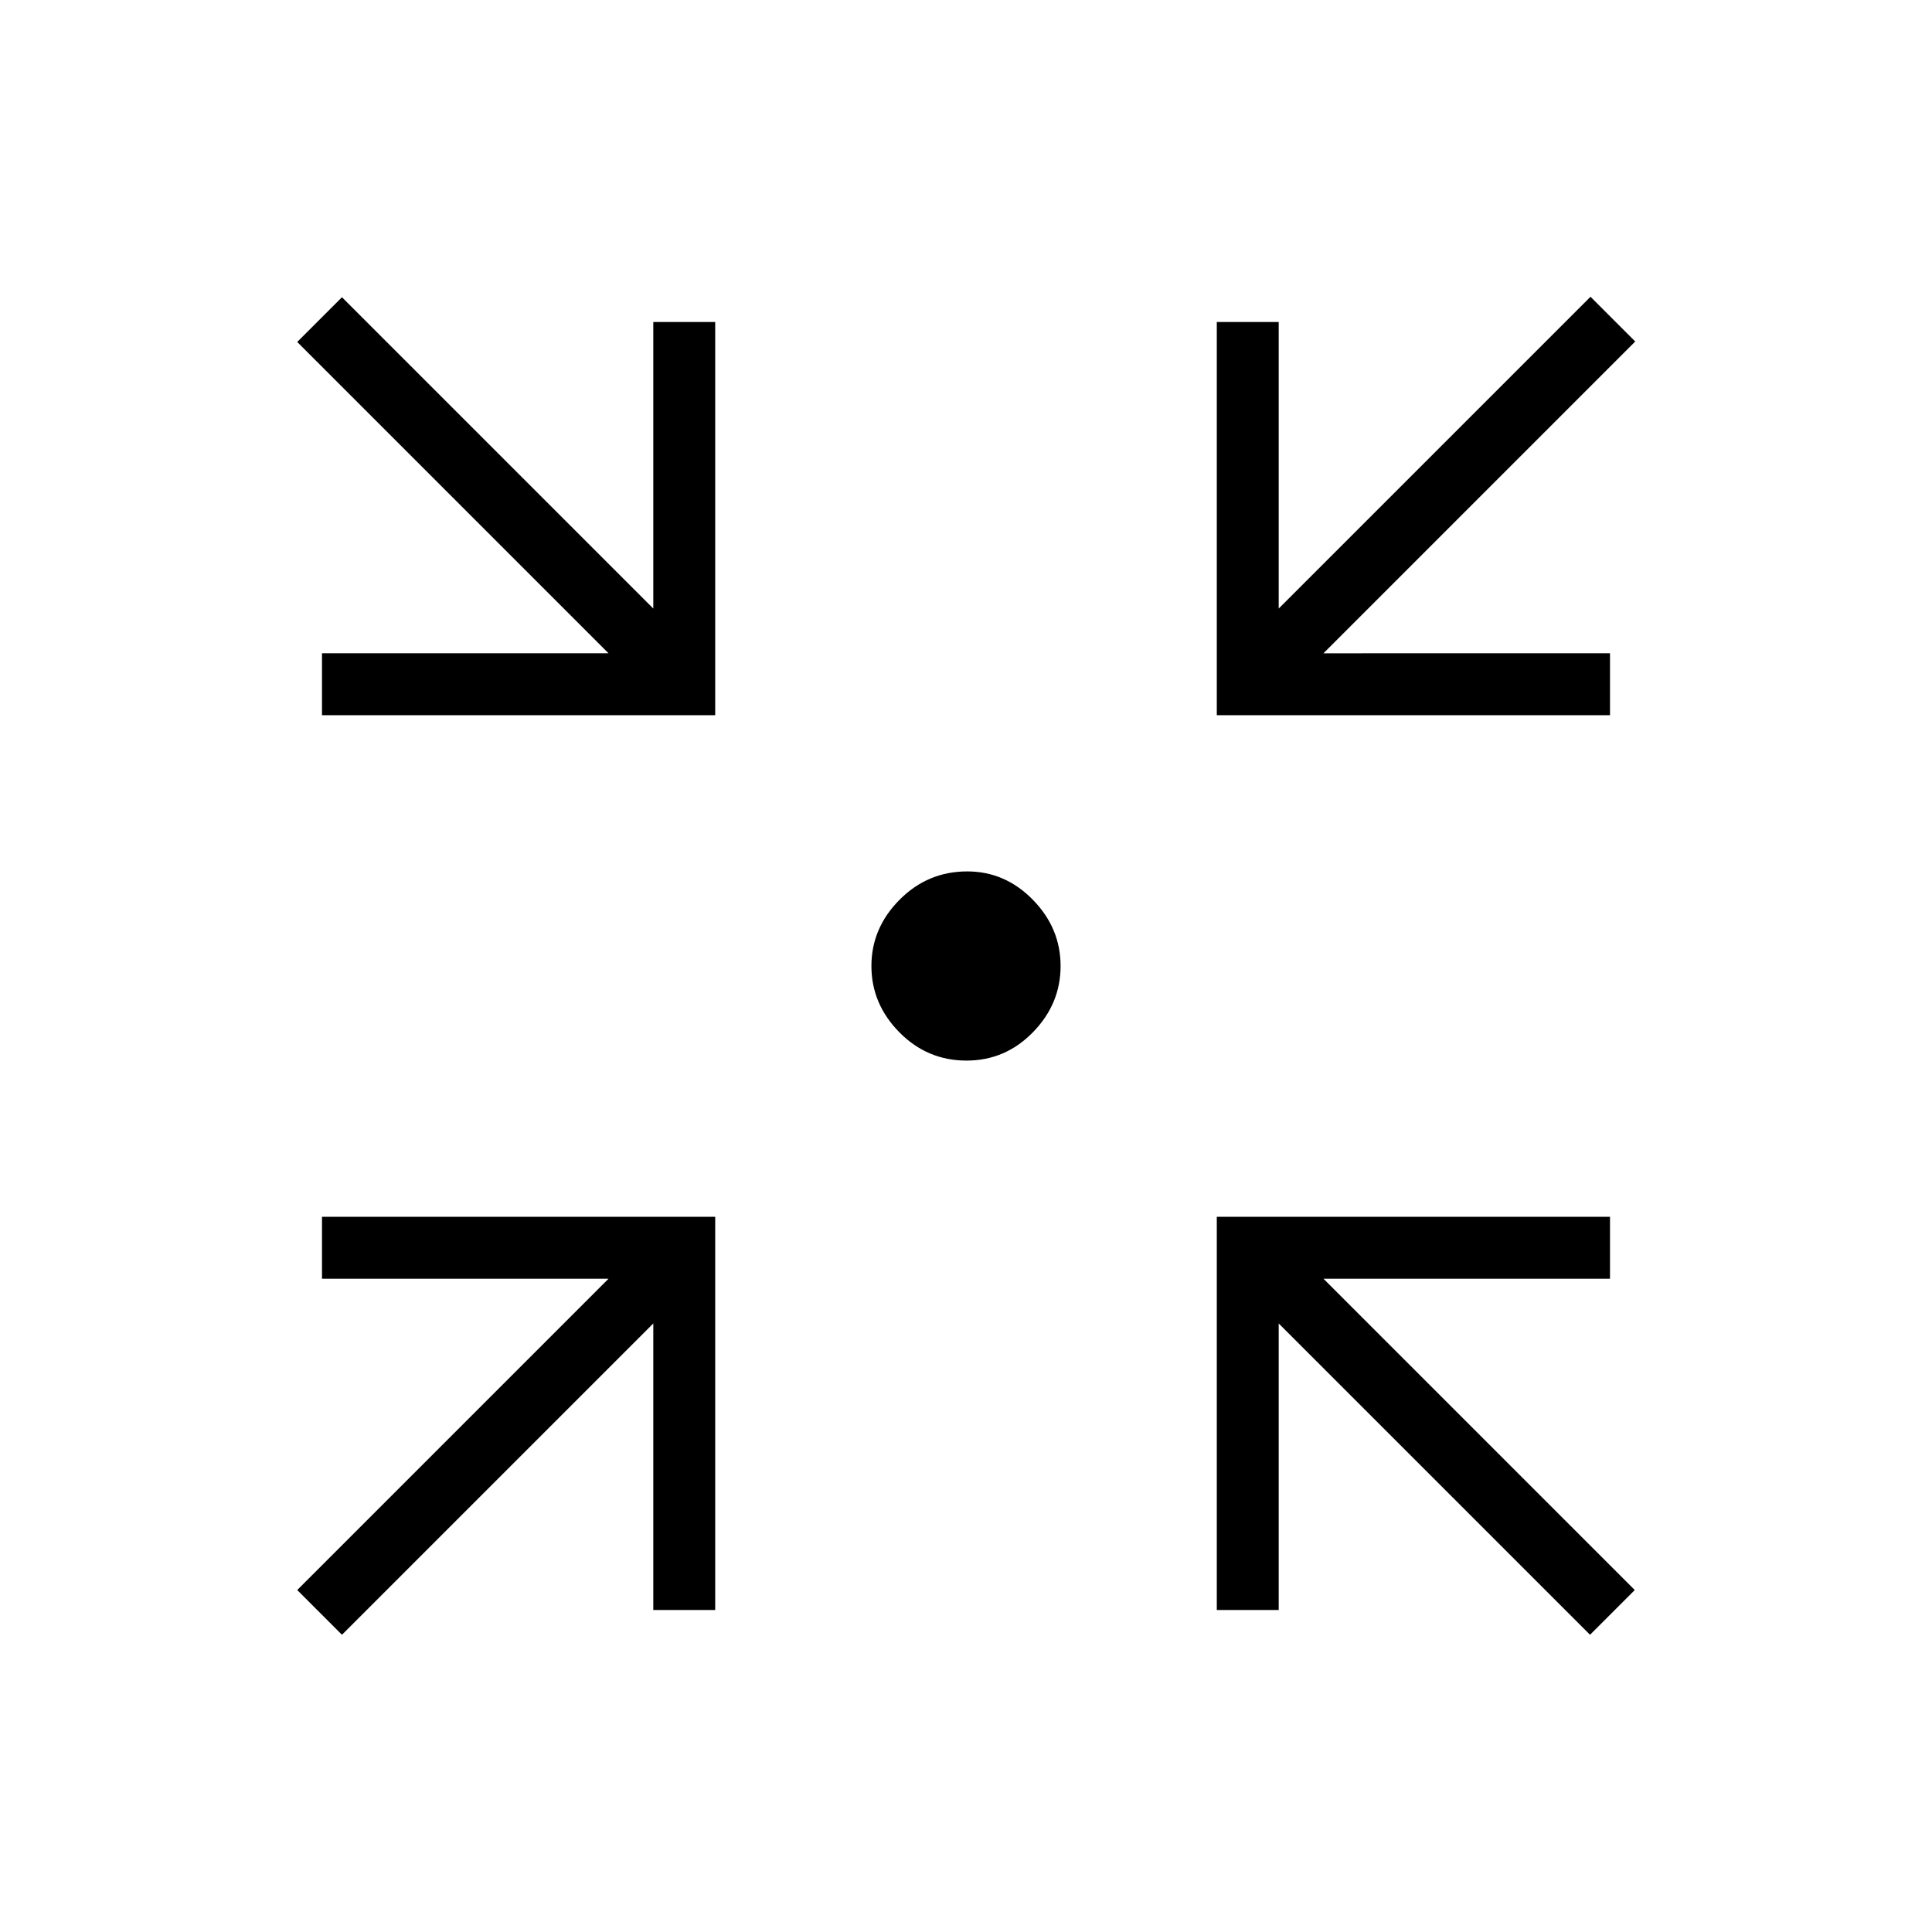 <svg xmlns="http://www.w3.org/2000/svg" width="48" height="48" viewBox="0 -960 960 960"><path d="m169.92-147.69-22.23-22.23 154.69-154.7H160v-30.76h195.38V-160h-30.76v-142.38l-154.7 154.69Zm620.16 0-154.7-154.69V-160h-30.76v-195.38H800v30.76H657.62l154.69 154.7-22.23 22.23ZM160-604.62v-30.76h142.38l-154.69-154.7 22.23-22.23 154.7 154.69V-800h30.76v195.38H160Zm444.62 0V-800h30.76v142.38l154.93-154.92 22.23 22.23-154.92 154.93H800v30.76H604.62ZM480.23-433q-19.48 0-33.36-14.08Q433-461.16 433-480q0-18.84 13.99-32.92Q460.97-527 480.61-527q18.82 0 32.6 14.08Q527-498.84 527-480q0 18.84-13.74 32.92Q499.52-433 480.23-433Z"/></svg>